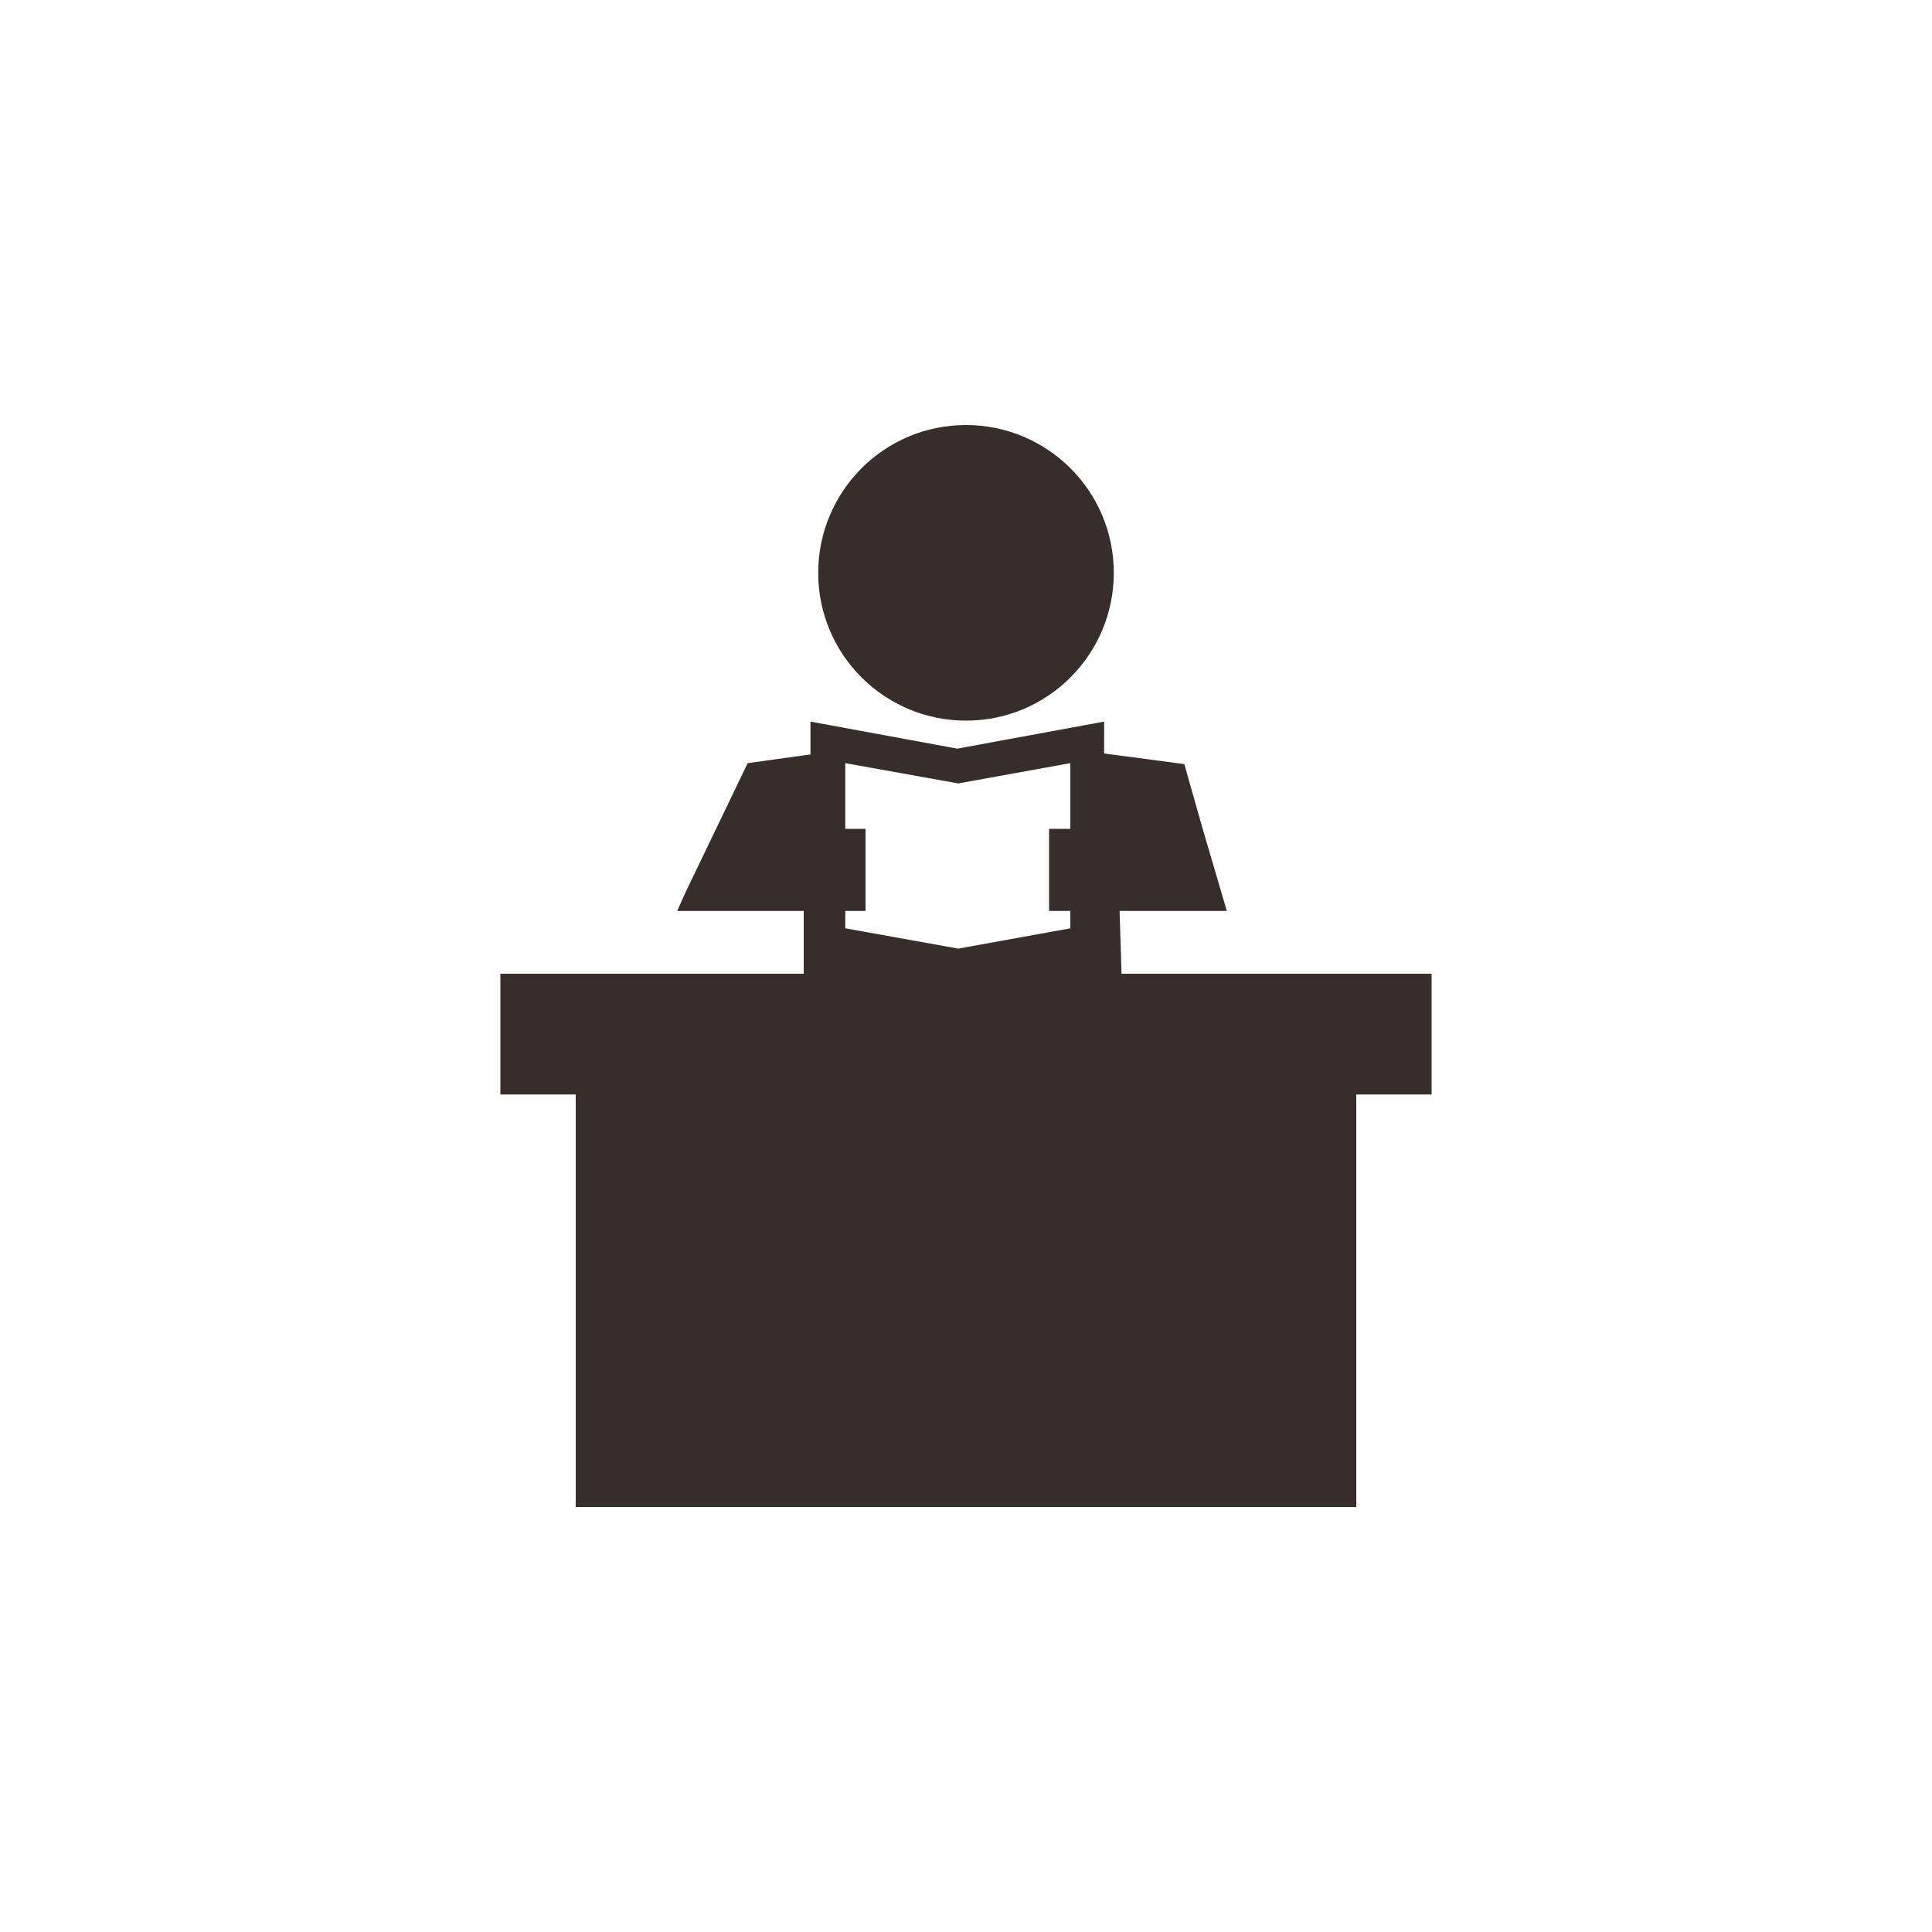 <?xml version="1.0" encoding="utf-8"?>
<!-- Generator: Adobe Illustrator 16.0.0, SVG Export Plug-In . SVG Version: 6.00 Build 0)  -->
<!DOCTYPE svg PUBLIC "-//W3C//DTD SVG 1.0//EN" "http://www.w3.org/TR/2001/REC-SVG-20010904/DTD/svg10.dtd">
<svg version="1.0" id="Layer_1" xmlns="http://www.w3.org/2000/svg" xmlns:xlink="http://www.w3.org/1999/xlink" x="0px" y="0px"
	 width="200px" height="200px" viewBox="0 0 200 200" enable-background="new 0 0 200 200" xml:space="preserve">
<g>
	<g>
		<path fill="#372E2C" d="M115.3,59.3c0,8.4-6.8,15.3-15.3,15.3c-8.4,0-15.3-6.8-15.3-15.3c0-8.4,6.8-15.3,15.3-15.3
			C108.4,44,115.3,50.8,115.3,59.3z"/>
		<path fill="#372E2C" d="M110.8,85.8h-2.2v8.5h2.2v1.8l-11.6,2.1l-11.7-2.1v-1.8h2.1v-8.5h-2.1V79l11.7,2.1l11.6-2.1V85.8z
			 M116.1,100.8l-0.2-6.5H127l-2.5-8.5l-1.9-6.7l-8.3-1.1v-3.3l-15.2,2.8l-15.2-2.8v3.4L77.4,79L71,92.3h0l-0.9,2h13.1v6.5H51.8
			v12.5h7.8V156h80.8v-42.7h7.8v-12.5H116.1z"/>
	</g>
</g>
</svg>
